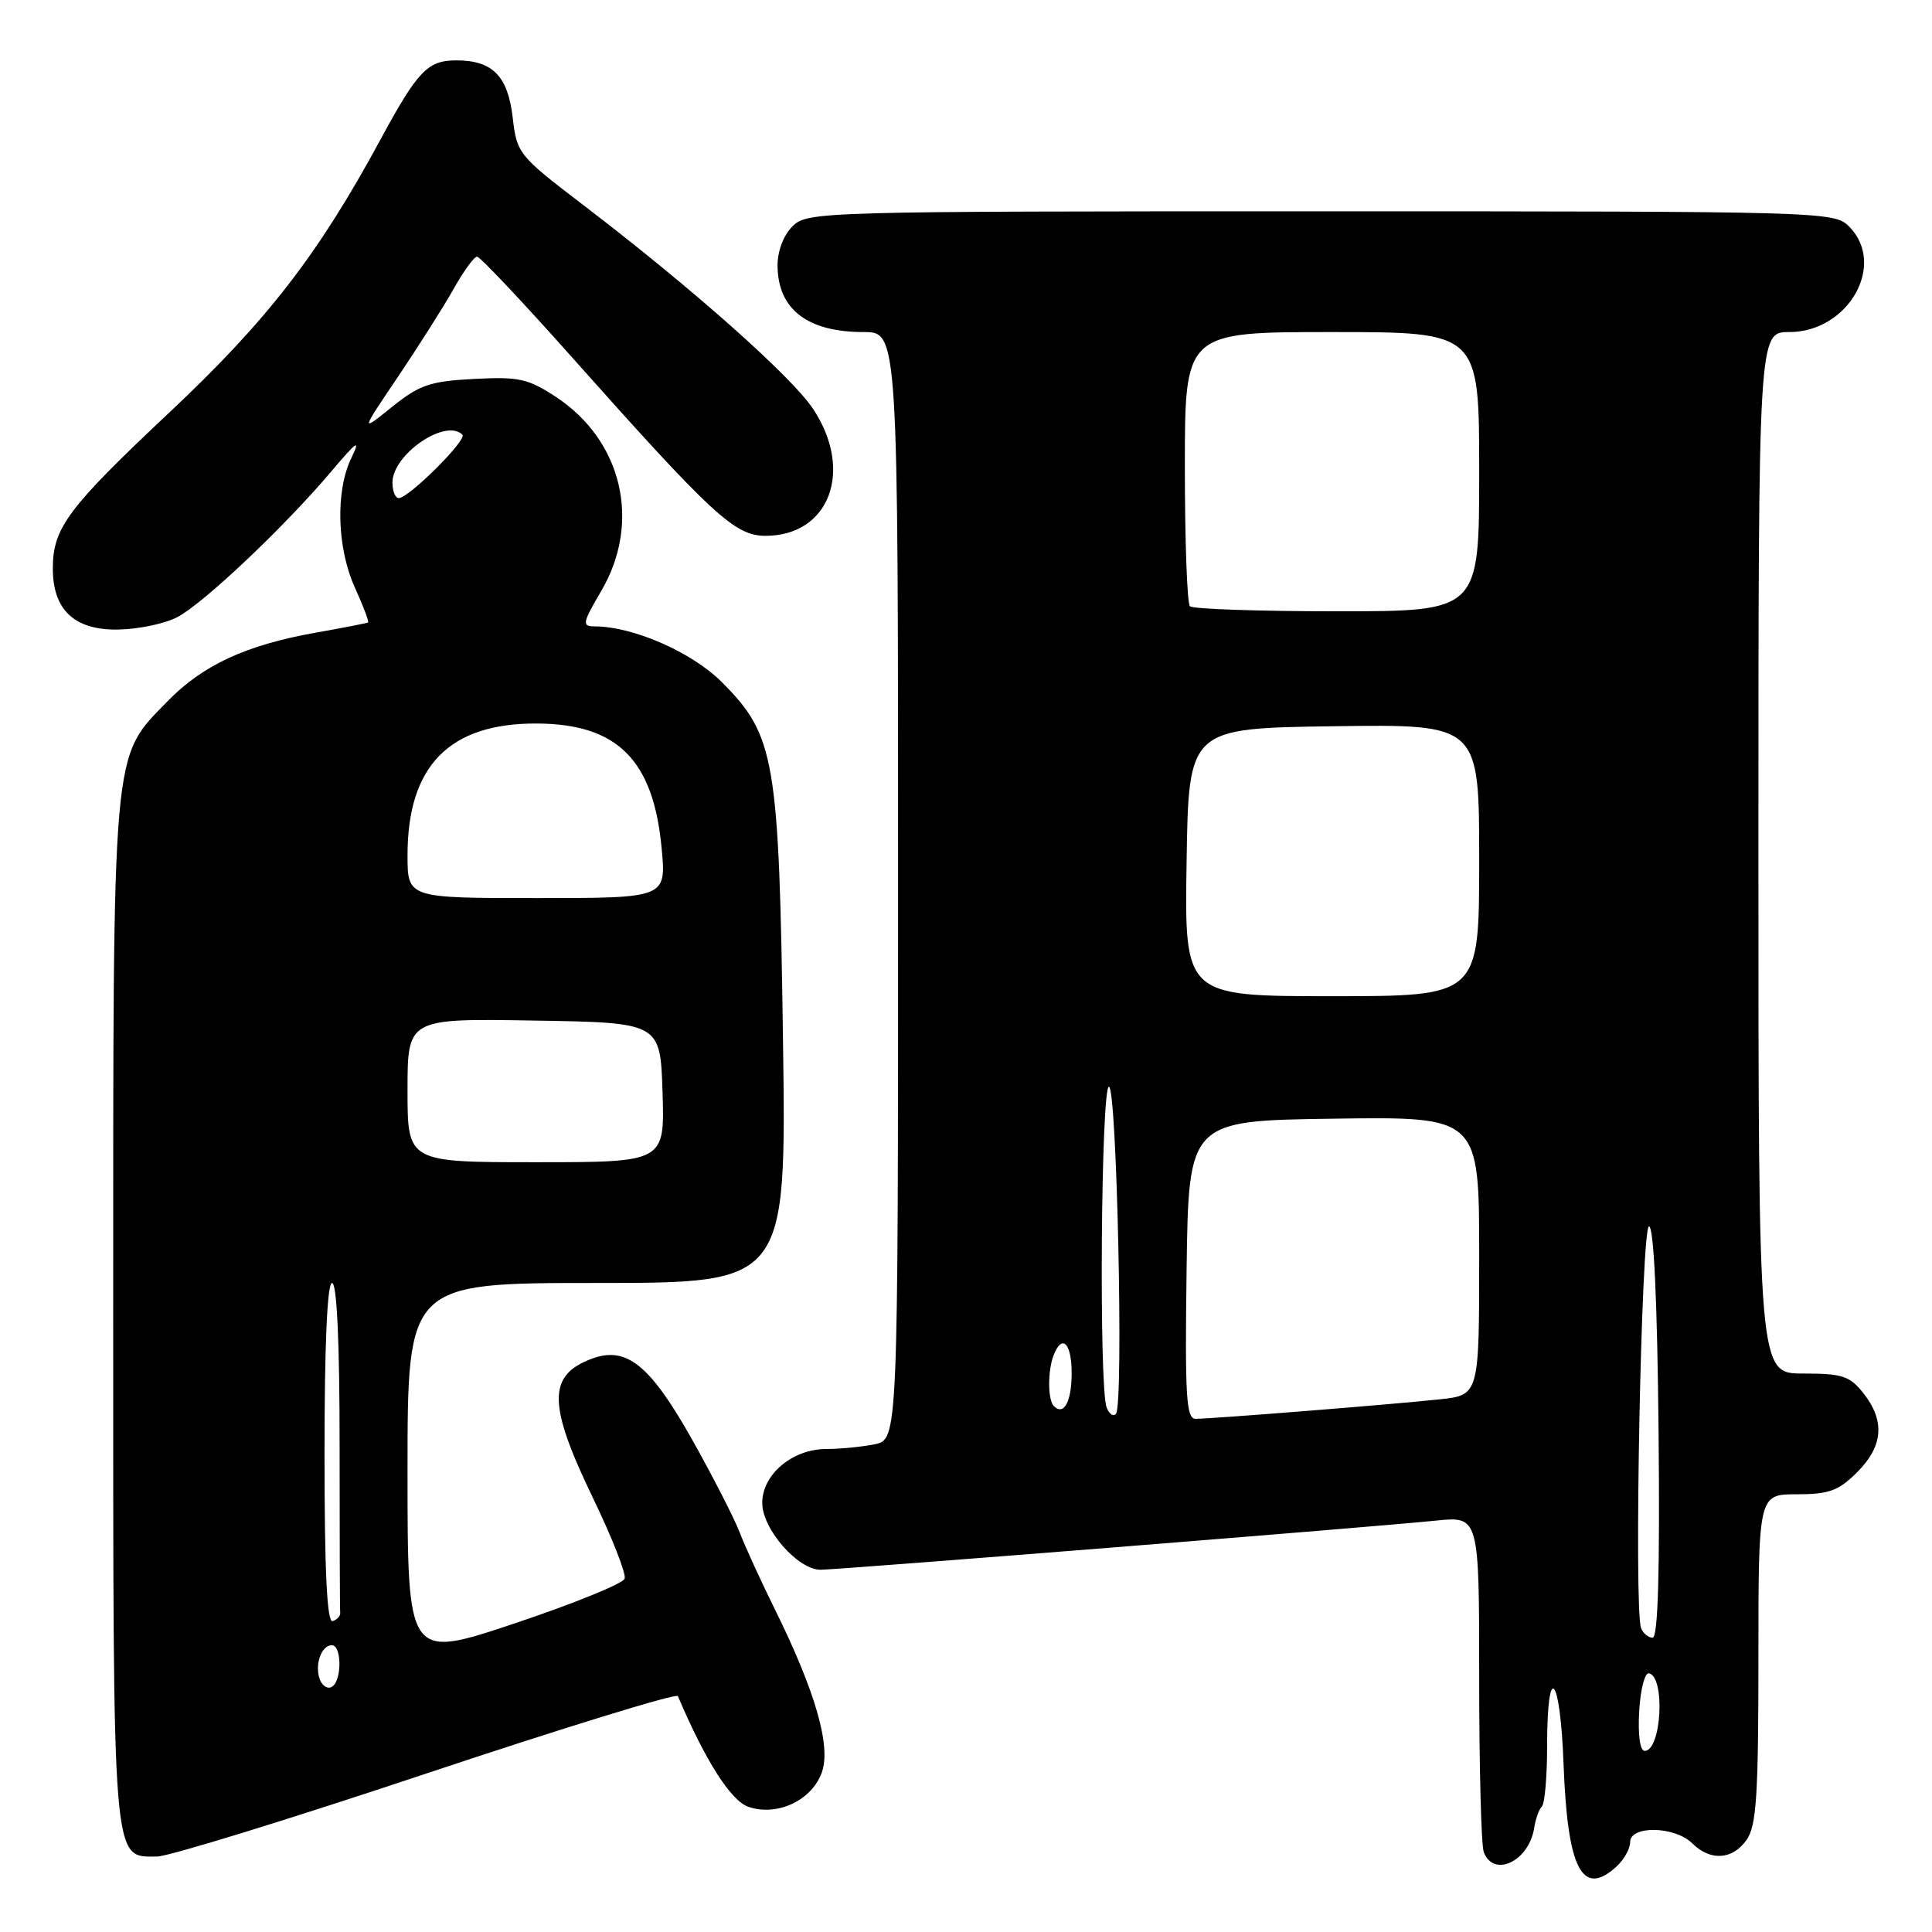 <?xml version="1.0" encoding="UTF-8" standalone="no"?>
<!DOCTYPE svg PUBLIC "-//W3C//DTD SVG 1.1//EN" "http://www.w3.org/Graphics/SVG/1.1/DTD/svg11.dtd" >
<svg xmlns="http://www.w3.org/2000/svg" xmlns:xlink="http://www.w3.org/1999/xlink" version="1.1" viewBox="0 0 256 256">
 <g >
 <path fill="currentColor"
d=" M 214.17 247.35 C 215.18 246.43 216.00 244.97 216.00 244.09 C 216.00 241.85 221.92 241.97 224.23 244.25 C 226.65 246.64 229.57 246.45 231.44 243.78 C 232.74 241.93 233.00 237.87 233.00 219.78 C 233.00 198.00 233.00 198.00 238.08 198.00 C 242.35 198.00 243.61 197.54 246.08 195.08 C 249.53 191.63 249.80 188.29 246.93 184.63 C 245.10 182.32 244.14 182.00 238.93 182.00 C 233.00 182.00 233.00 182.00 233.00 113.00 C 233.00 44.00 233.00 44.00 237.08 44.00 C 244.94 44.00 250.02 35.02 245.00 30.00 C 243.04 28.04 241.67 28.00 175.00 28.00 C 108.33 28.00 106.96 28.04 105.00 30.00 C 103.80 31.20 103.01 33.30 103.03 35.25 C 103.09 41.00 107.00 44.00 114.43 44.00 C 119.00 44.00 119.00 44.00 119.00 117.38 C 119.00 190.75 119.00 190.75 115.87 191.38 C 114.16 191.72 111.29 192.00 109.51 192.00 C 105.00 192.00 101.00 195.36 101.00 199.15 C 101.00 202.60 105.71 208.00 108.73 208.00 C 111.03 208.00 182.23 202.32 190.25 201.49 C 196.00 200.90 196.00 200.90 196.00 222.37 C 196.00 234.18 196.27 244.55 196.61 245.42 C 197.93 248.87 202.61 246.61 203.29 242.20 C 203.47 241.02 203.93 239.74 204.31 239.36 C 204.69 238.98 205.00 235.39 205.00 231.39 C 205.00 219.95 206.74 221.83 207.18 233.76 C 207.70 247.67 209.64 251.45 214.17 247.35 Z  M 56.52 234.99 C 74.66 228.94 89.64 224.33 89.82 224.74 C 93.47 233.32 96.84 238.61 99.16 239.41 C 102.99 240.73 107.61 238.55 108.91 234.81 C 110.13 231.32 108.02 224.04 102.61 213.11 C 100.81 209.47 98.73 204.93 97.99 203.00 C 97.24 201.07 94.40 195.54 91.68 190.70 C 86.09 180.78 82.97 178.30 78.33 180.07 C 72.54 182.27 72.60 186.12 78.58 198.51 C 81.10 203.73 82.99 208.53 82.77 209.18 C 82.56 209.83 75.99 212.50 68.19 215.11 C 54.00 219.85 54.00 219.85 54.00 194.93 C 54.00 170.00 54.00 170.00 79.10 170.00 C 104.20 170.00 104.20 170.00 103.75 137.75 C 103.23 100.52 102.70 97.44 95.63 90.37 C 91.67 86.41 83.88 83.00 78.78 83.00 C 77.09 83.00 77.17 82.56 79.67 78.30 C 85.00 69.21 82.47 58.39 73.66 52.59 C 69.97 50.17 68.74 49.90 62.82 50.21 C 57.00 50.51 55.59 50.99 51.94 53.92 C 47.76 57.29 47.76 57.29 52.75 49.90 C 55.49 45.83 58.81 40.59 60.12 38.26 C 61.43 35.92 62.82 34.01 63.21 34.01 C 63.60 34.00 69.22 39.96 75.71 47.25 C 94.42 68.27 97.37 71.00 101.42 71.00 C 109.90 71.00 113.16 62.37 107.75 54.20 C 104.88 49.87 91.72 38.19 77.25 27.14 C 68.72 20.63 68.49 20.34 67.94 15.61 C 67.30 10.06 65.27 8.00 60.46 8.00 C 56.67 8.00 55.34 9.39 50.41 18.50 C 42.18 33.71 35.41 42.47 22.48 54.62 C 8.97 67.32 7.00 69.95 7.00 75.34 C 7.00 80.83 9.88 83.52 15.66 83.42 C 18.32 83.38 21.85 82.64 23.50 81.77 C 26.95 79.97 37.68 69.82 43.87 62.50 C 47.33 58.41 47.81 58.08 46.55 60.70 C 44.43 65.08 44.64 72.61 47.04 77.90 C 48.14 80.32 48.92 82.38 48.77 82.48 C 48.62 82.57 45.48 83.19 41.79 83.84 C 32.57 85.48 26.82 88.15 22.14 92.98 C 14.79 100.55 15.00 98.20 15.00 173.96 C 15.00 248.14 14.83 246.00 20.82 246.00 C 22.31 246.00 38.38 241.05 56.52 234.99 Z  M 217.20 226.75 C 217.36 223.86 217.95 221.60 218.50 221.72 C 220.69 222.20 220.15 232.00 217.93 232.00 C 217.31 232.00 217.02 229.89 217.20 226.75 Z  M 217.45 215.73 C 216.48 213.21 217.48 162.50 218.50 162.50 C 219.14 162.50 219.60 172.43 219.77 189.75 C 219.95 208.24 219.70 217.00 218.98 217.00 C 218.41 217.00 217.72 216.43 217.45 215.73 Z  M 146.63 186.49 C 145.60 183.79 145.89 144.00 146.94 144.00 C 147.99 144.00 148.90 185.97 147.88 187.32 C 147.54 187.77 146.98 187.39 146.63 186.49 Z  M 157.23 168.25 C 157.50 148.50 157.50 148.50 176.75 148.23 C 196.00 147.96 196.00 147.96 196.00 166.41 C 196.00 184.86 196.00 184.86 190.75 185.42 C 184.65 186.08 160.58 188.00 158.42 188.00 C 157.18 188.00 157.00 185.06 157.23 168.25 Z  M 139.64 186.31 C 138.83 185.50 138.81 181.65 139.61 179.58 C 140.72 176.69 142.00 177.95 142.00 181.94 C 142.00 185.74 140.97 187.64 139.64 186.31 Z  M 157.23 114.25 C 157.50 96.50 157.50 96.50 176.75 96.23 C 196.00 95.96 196.00 95.96 196.00 113.98 C 196.00 132.00 196.00 132.00 176.48 132.00 C 156.95 132.00 156.95 132.00 157.23 114.25 Z  M 157.67 80.33 C 157.30 79.97 157.00 71.64 157.00 61.83 C 157.00 44.00 157.00 44.00 176.50 44.00 C 196.00 44.00 196.00 44.00 196.00 62.50 C 196.00 81.00 196.00 81.00 177.17 81.00 C 166.81 81.00 158.03 80.70 157.67 80.33 Z  M 42.39 222.56 C 41.65 220.65 42.57 218.00 43.97 218.00 C 45.30 218.00 45.32 222.69 43.99 223.50 C 43.44 223.85 42.72 223.42 42.39 222.56 Z  M 43.00 192.58 C 43.00 178.19 43.36 170.00 44.00 170.00 C 44.64 170.00 45.00 177.83 45.00 191.50 C 45.00 203.32 45.03 213.33 45.08 213.72 C 45.12 214.12 44.67 214.61 44.08 214.81 C 43.33 215.06 43.00 208.24 43.00 192.58 Z  M 54.00 144.48 C 54.00 134.95 54.00 134.95 70.75 135.23 C 87.50 135.50 87.50 135.50 87.79 144.75 C 88.08 154.00 88.08 154.00 71.04 154.00 C 54.00 154.00 54.00 154.00 54.00 144.48 Z  M 54.00 113.32 C 54.00 101.47 59.55 95.81 71.14 95.87 C 81.81 95.92 86.58 100.69 87.67 112.39 C 88.29 119.00 88.29 119.00 71.14 119.00 C 54.00 119.00 54.00 119.00 54.00 113.32 Z  M 52.00 63.95 C 52.00 60.21 59.05 55.38 61.27 57.60 C 61.93 58.27 54.17 66.00 52.84 66.00 C 52.38 66.00 52.00 65.08 52.00 63.95 Z "/>
</g>
</svg>